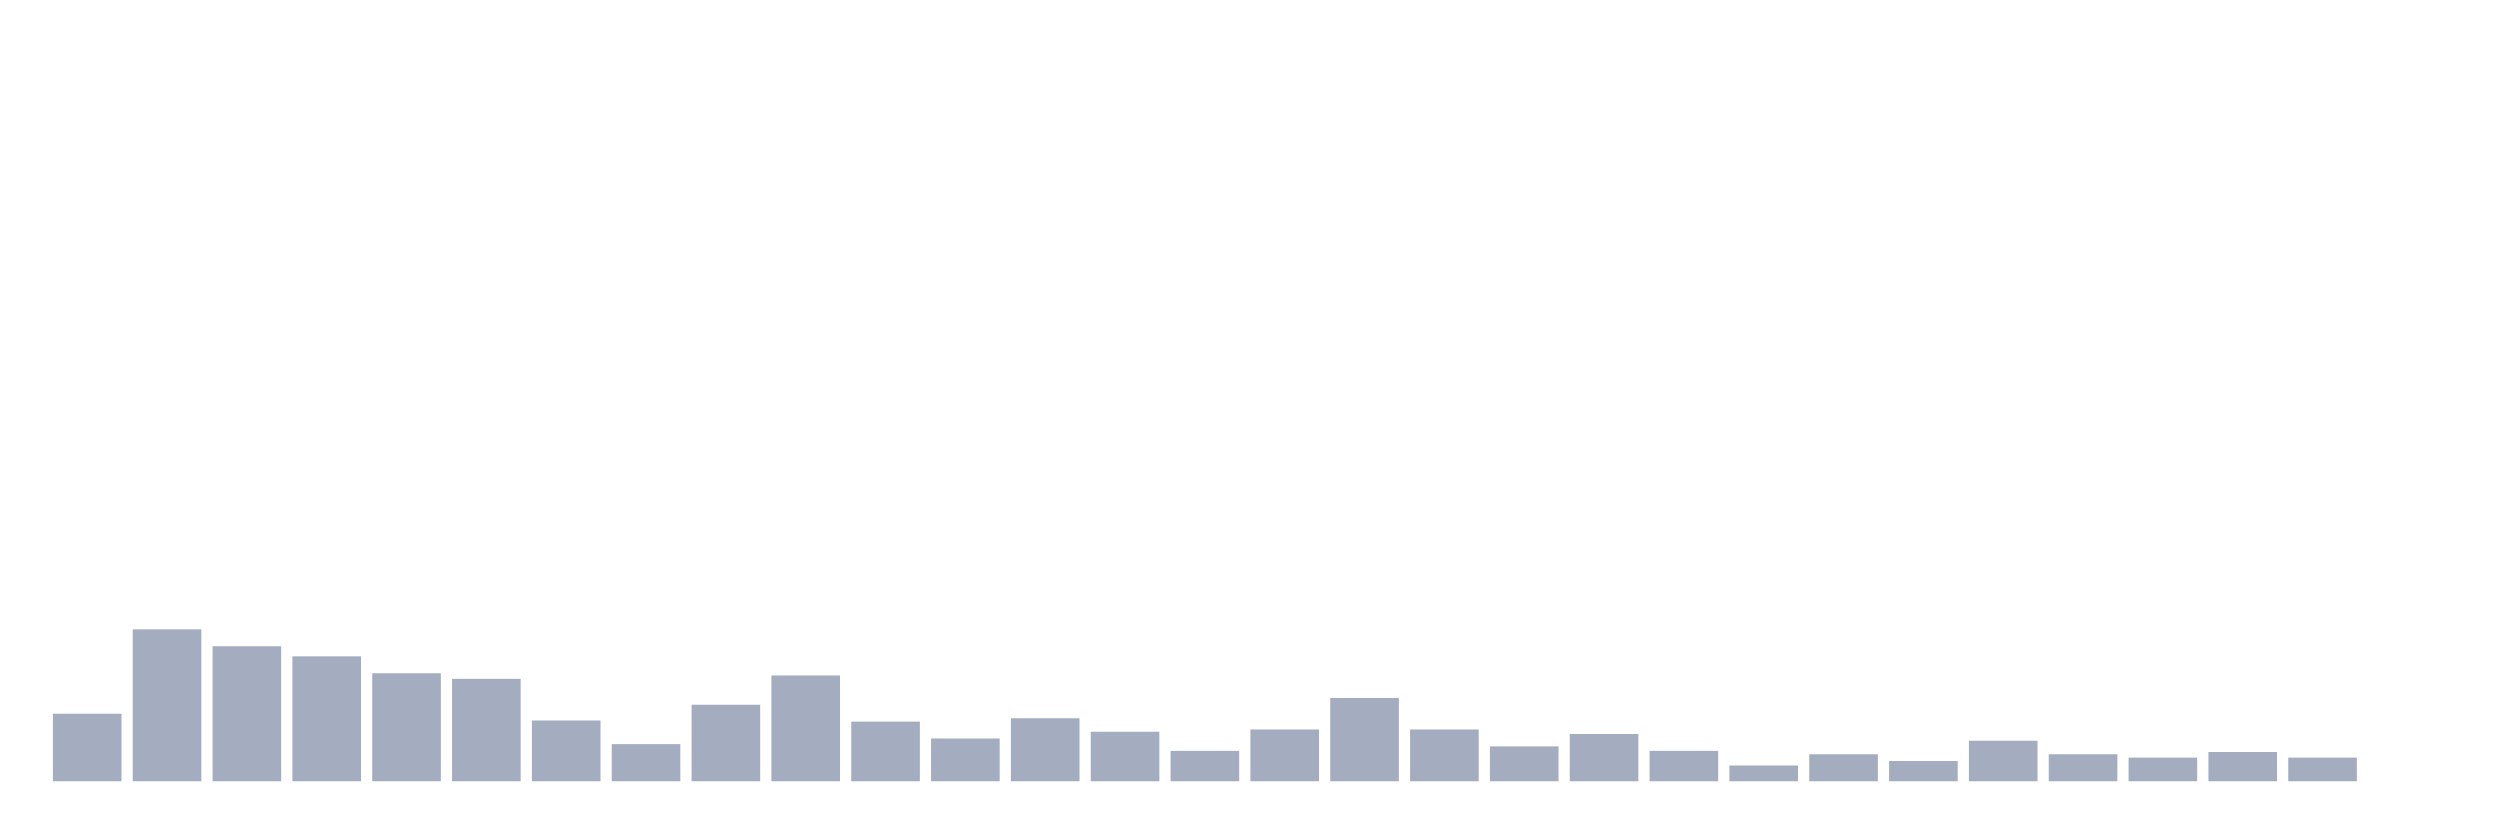 <svg xmlns="http://www.w3.org/2000/svg" viewBox="0 0 480 160"><g transform="translate(10,10)"><rect class="bar" x="0.153" width="13.175" y="127.037" height="12.963" fill="rgb(164,173,192)"></rect><rect class="bar" x="15.482" width="13.175" y="110.833" height="29.167" fill="rgb(164,173,192)"></rect><rect class="bar" x="30.81" width="13.175" y="114.074" height="25.926" fill="rgb(164,173,192)"></rect><rect class="bar" x="46.138" width="13.175" y="116.019" height="23.981" fill="rgb(164,173,192)"></rect><rect class="bar" x="61.466" width="13.175" y="119.259" height="20.741" fill="rgb(164,173,192)"></rect><rect class="bar" x="76.794" width="13.175" y="120.34" height="19.66" fill="rgb(164,173,192)"></rect><rect class="bar" x="92.123" width="13.175" y="128.333" height="11.667" fill="rgb(164,173,192)"></rect><rect class="bar" x="107.451" width="13.175" y="132.87" height="7.13" fill="rgb(164,173,192)"></rect><rect class="bar" x="122.779" width="13.175" y="125.309" height="14.691" fill="rgb(164,173,192)"></rect><rect class="bar" x="138.107" width="13.175" y="119.691" height="20.309" fill="rgb(164,173,192)"></rect><rect class="bar" x="153.436" width="13.175" y="128.549" height="11.451" fill="rgb(164,173,192)"></rect><rect class="bar" x="168.764" width="13.175" y="131.79" height="8.21" fill="rgb(164,173,192)"></rect><rect class="bar" x="184.092" width="13.175" y="127.901" height="12.099" fill="rgb(164,173,192)"></rect><rect class="bar" x="199.42" width="13.175" y="130.494" height="9.506" fill="rgb(164,173,192)"></rect><rect class="bar" x="214.748" width="13.175" y="134.167" height="5.833" fill="rgb(164,173,192)"></rect><rect class="bar" x="230.077" width="13.175" y="130.062" height="9.938" fill="rgb(164,173,192)"></rect><rect class="bar" x="245.405" width="13.175" y="124.012" height="15.988" fill="rgb(164,173,192)"></rect><rect class="bar" x="260.733" width="13.175" y="130.062" height="9.938" fill="rgb(164,173,192)"></rect><rect class="bar" x="276.061" width="13.175" y="133.302" height="6.698" fill="rgb(164,173,192)"></rect><rect class="bar" x="291.39" width="13.175" y="130.926" height="9.074" fill="rgb(164,173,192)"></rect><rect class="bar" x="306.718" width="13.175" y="134.167" height="5.833" fill="rgb(164,173,192)"></rect><rect class="bar" x="322.046" width="13.175" y="136.975" height="3.025" fill="rgb(164,173,192)"></rect><rect class="bar" x="337.374" width="13.175" y="134.815" height="5.185" fill="rgb(164,173,192)"></rect><rect class="bar" x="352.702" width="13.175" y="136.111" height="3.889" fill="rgb(164,173,192)"></rect><rect class="bar" x="368.031" width="13.175" y="132.222" height="7.778" fill="rgb(164,173,192)"></rect><rect class="bar" x="383.359" width="13.175" y="134.815" height="5.185" fill="rgb(164,173,192)"></rect><rect class="bar" x="398.687" width="13.175" y="135.463" height="4.537" fill="rgb(164,173,192)"></rect><rect class="bar" x="414.015" width="13.175" y="134.383" height="5.617" fill="rgb(164,173,192)"></rect><rect class="bar" x="429.344" width="13.175" y="135.463" height="4.537" fill="rgb(164,173,192)"></rect><rect class="bar" x="444.672" width="13.175" y="140" height="0" fill="rgb(164,173,192)"></rect></g></svg>